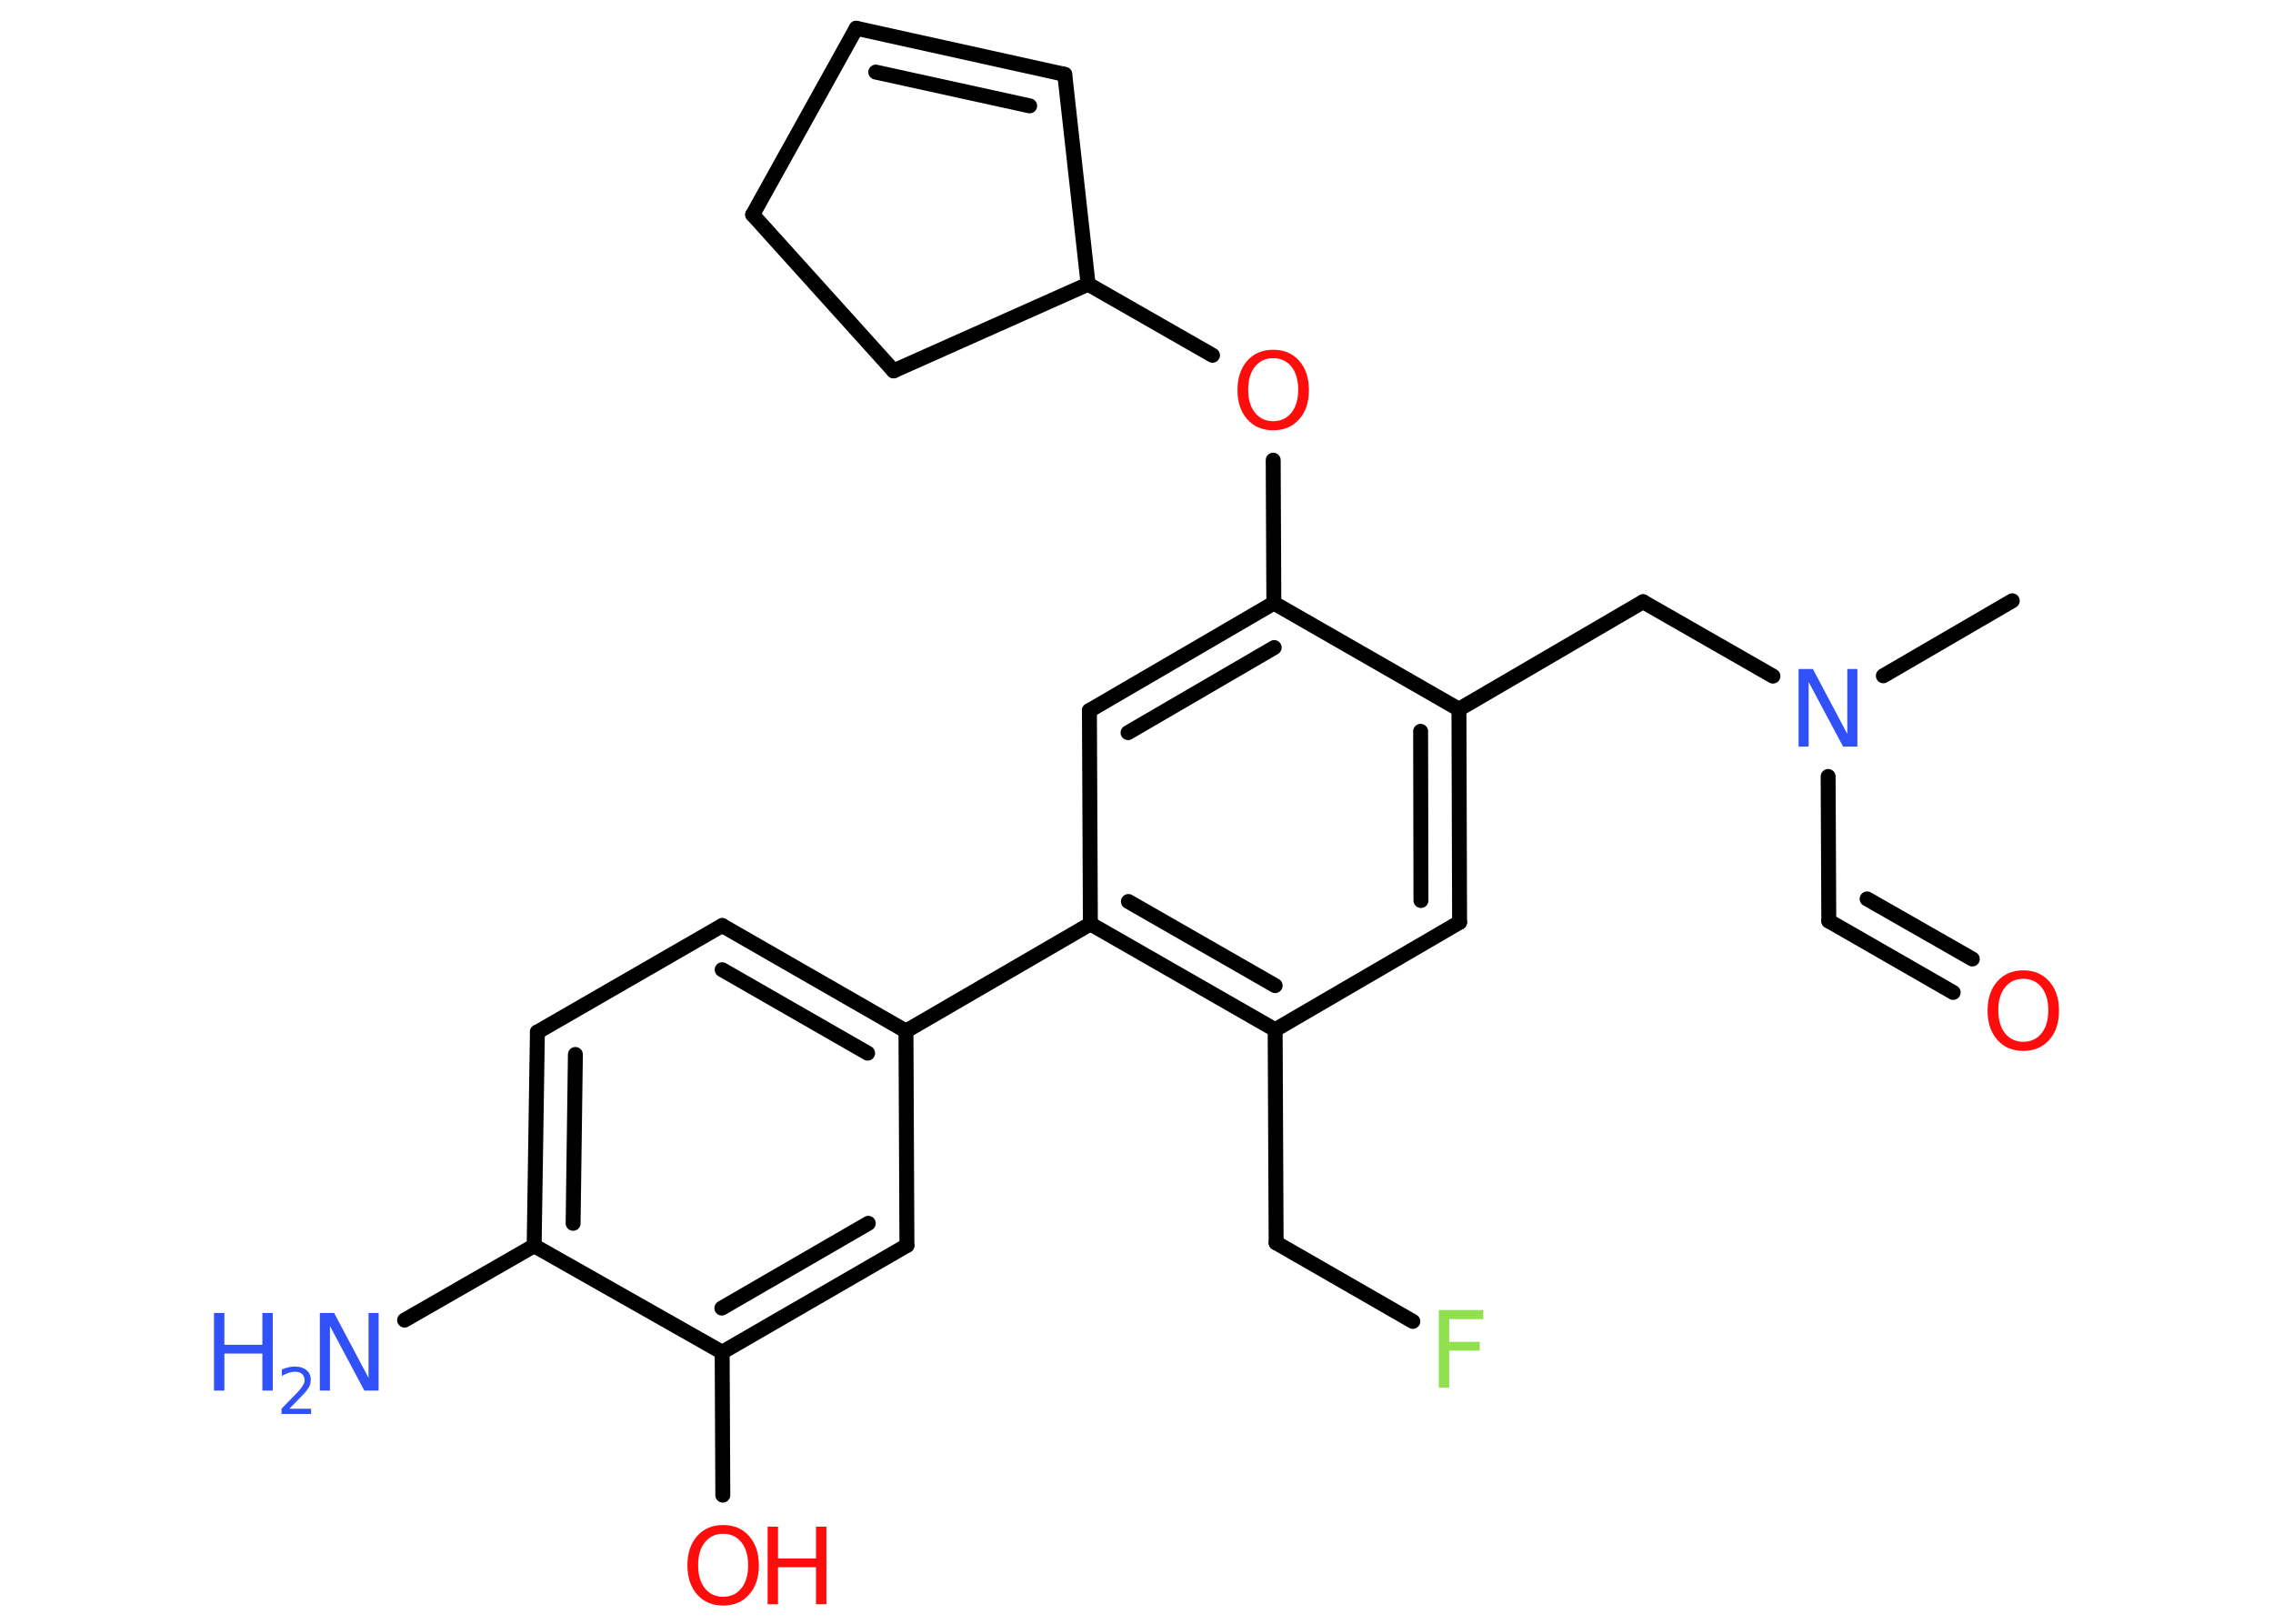 <?xml version='1.0' encoding='UTF-8'?>
<!DOCTYPE svg PUBLIC "-//W3C//DTD SVG 1.1//EN" "http://www.w3.org/Graphics/SVG/1.1/DTD/svg11.dtd">
<svg version='1.2' xmlns='http://www.w3.org/2000/svg' xmlns:xlink='http://www.w3.org/1999/xlink' width='70.0mm' height='50.0mm' viewBox='0 0 70.0 50.0'>
  <desc>Generated by the Chemistry Development Kit (http://github.com/cdk)</desc>
  <g stroke-linecap='round' stroke-linejoin='round' stroke='#000000' stroke-width='.46' fill='#FF0D0D'>
    <rect x='.0' y='.0' width='70.0' height='50.0' fill='#FFFFFF' stroke='none'/>
    <g id='mol1' class='mol'>
      <line id='mol1bnd1' class='bond' x1='61.97' y1='18.5' x2='58.0' y2='20.81'/>
      <line id='mol1bnd2' class='bond' x1='56.3' y1='23.91' x2='56.32' y2='28.36'/>
      <g id='mol1bnd3' class='bond'>
        <line x1='56.32' y1='28.36' x2='60.15' y2='30.56'/>
        <line x1='57.5' y1='27.68' x2='60.74' y2='29.53'/>
      </g>
      <line id='mol1bnd4' class='bond' x1='54.6' y1='20.82' x2='50.6' y2='18.53'/>
      <line id='mol1bnd5' class='bond' x1='50.6' y1='18.53' x2='44.93' y2='21.84'/>
      <g id='mol1bnd6' class='bond'>
        <line x1='44.95' y1='28.4' x2='44.93' y2='21.84'/>
        <line x1='43.76' y1='27.73' x2='43.75' y2='22.52'/>
      </g>
      <line id='mol1bnd7' class='bond' x1='44.95' y1='28.4' x2='39.27' y2='31.71'/>
      <line id='mol1bnd8' class='bond' x1='39.27' y1='31.71' x2='39.3' y2='38.27'/>
      <line id='mol1bnd9' class='bond' x1='39.3' y1='38.27' x2='43.51' y2='40.69'/>
      <g id='mol1bnd10' class='bond'>
        <line x1='33.58' y1='28.45' x2='39.27' y2='31.71'/>
        <line x1='34.75' y1='27.76' x2='39.27' y2='30.35'/>
      </g>
      <line id='mol1bnd11' class='bond' x1='33.58' y1='28.45' x2='27.9' y2='31.75'/>
      <g id='mol1bnd12' class='bond'>
        <line x1='27.9' y1='31.75' x2='22.24' y2='28.5'/>
        <line x1='26.72' y1='32.43' x2='22.24' y2='29.86'/>
      </g>
      <line id='mol1bnd13' class='bond' x1='22.24' y1='28.5' x2='16.55' y2='31.78'/>
      <g id='mol1bnd14' class='bond'>
        <line x1='16.55' y1='31.78' x2='16.45' y2='38.36'/>
        <line x1='17.72' y1='32.47' x2='17.65' y2='37.67'/>
      </g>
      <line id='mol1bnd15' class='bond' x1='16.45' y1='38.36' x2='12.46' y2='40.65'/>
      <line id='mol1bnd16' class='bond' x1='16.45' y1='38.36' x2='22.24' y2='41.64'/>
      <line id='mol1bnd17' class='bond' x1='22.24' y1='41.64' x2='22.26' y2='46.04'/>
      <g id='mol1bnd18' class='bond'>
        <line x1='22.24' y1='41.64' x2='27.93' y2='38.35'/>
        <line x1='22.23' y1='40.28' x2='26.74' y2='37.67'/>
      </g>
      <line id='mol1bnd19' class='bond' x1='27.9' y1='31.75' x2='27.93' y2='38.35'/>
      <line id='mol1bnd20' class='bond' x1='33.58' y1='28.45' x2='33.55' y2='21.88'/>
      <g id='mol1bnd21' class='bond'>
        <line x1='39.23' y1='18.57' x2='33.55' y2='21.88'/>
        <line x1='39.24' y1='19.94' x2='34.74' y2='22.56'/>
      </g>
      <line id='mol1bnd22' class='bond' x1='44.93' y1='21.84' x2='39.23' y2='18.57'/>
      <line id='mol1bnd23' class='bond' x1='39.23' y1='18.57' x2='39.21' y2='14.17'/>
      <line id='mol1bnd24' class='bond' x1='37.34' y1='10.94' x2='33.51' y2='8.75'/>
      <line id='mol1bnd25' class='bond' x1='33.51' y1='8.75' x2='32.79' y2='2.29'/>
      <g id='mol1bnd26' class='bond'>
        <line x1='32.79' y1='2.29' x2='26.37' y2='.87'/>
        <line x1='31.71' y1='3.26' x2='26.97' y2='2.22'/>
      </g>
      <line id='mol1bnd27' class='bond' x1='26.37' y1='.87' x2='23.18' y2='6.61'/>
      <line id='mol1bnd28' class='bond' x1='23.18' y1='6.61' x2='27.52' y2='11.42'/>
      <line id='mol1bnd29' class='bond' x1='33.51' y1='8.75' x2='27.52' y2='11.42'/>
      <path id='mol1atm2' class='atom' d='M55.4 20.6h.43l1.06 2.0v-2.0h.31v2.39h-.44l-1.06 -1.99v1.99h-.31v-2.39z' stroke='none' fill='#3050F8'/>
      <path id='mol1atm4' class='atom' d='M62.31 30.14q-.35 .0 -.56 .26q-.21 .26 -.21 .71q.0 .45 .21 .71q.21 .26 .56 .26q.35 .0 .56 -.26q.21 -.26 .21 -.71q.0 -.45 -.21 -.71q-.21 -.26 -.56 -.26zM62.31 29.88q.5 .0 .8 .34q.3 .34 .3 .9q.0 .57 -.3 .9q-.3 .34 -.8 .34q-.5 .0 -.8 -.34q-.3 -.34 -.3 -.9q.0 -.56 .3 -.9q.3 -.34 .8 -.34z' stroke='none'/>
      <path id='mol1atm10' class='atom' d='M44.31 40.34h1.37v.28h-1.05v.7h.94v.27h-.94v1.14h-.32v-2.39z' stroke='none' fill='#90E050'/>
      <g id='mol1atm16' class='atom'>
        <path d='M9.86 40.43h.43l1.06 2.0v-2.0h.31v2.39h-.44l-1.06 -1.99v1.99h-.31v-2.39z' stroke='none' fill='#3050F8'/>
        <path d='M6.59 40.43h.32v.98h1.17v-.98h.32v2.39h-.32v-1.14h-1.17v1.14h-.32v-2.39z' stroke='none' fill='#3050F8'/>
        <path d='M8.91 43.38h.67v.16h-.91v-.16q.11 -.11 .3 -.31q.19 -.19 .24 -.25q.09 -.1 .13 -.18q.04 -.07 .04 -.14q.0 -.12 -.08 -.19q-.08 -.07 -.21 -.07q-.09 .0 -.19 .03q-.1 .03 -.22 .1v-.2q.12 -.05 .22 -.07q.1 -.02 .18 -.02q.22 .0 .36 .11q.13 .11 .13 .3q.0 .09 -.03 .17q-.03 .08 -.12 .19q-.02 .03 -.15 .16q-.13 .13 -.36 .37z' stroke='none' fill='#3050F8'/>
      </g>
      <g id='mol1atm18' class='atom'>
        <path d='M22.27 47.23q-.35 .0 -.56 .26q-.21 .26 -.21 .71q.0 .45 .21 .71q.21 .26 .56 .26q.35 .0 .56 -.26q.21 -.26 .21 -.71q.0 -.45 -.21 -.71q-.21 -.26 -.56 -.26zM22.27 46.96q.5 .0 .8 .34q.3 .34 .3 .9q.0 .57 -.3 .9q-.3 .34 -.8 .34q-.5 .0 -.8 -.34q-.3 -.34 -.3 -.9q.0 -.56 .3 -.9q.3 -.34 .8 -.34z' stroke='none'/>
        <path d='M23.64 47.01h.32v.98h1.17v-.98h.32v2.39h-.32v-1.14h-1.17v1.14h-.32v-2.39z' stroke='none'/>
      </g>
      <path id='mol1atm22' class='atom' d='M39.21 11.03q-.35 .0 -.56 .26q-.21 .26 -.21 .71q.0 .45 .21 .71q.21 .26 .56 .26q.35 .0 .56 -.26q.21 -.26 .21 -.71q.0 -.45 -.21 -.71q-.21 -.26 -.56 -.26zM39.21 10.77q.5 .0 .8 .34q.3 .34 .3 .9q.0 .57 -.3 .9q-.3 .34 -.8 .34q-.5 .0 -.8 -.34q-.3 -.34 -.3 -.9q.0 -.56 .3 -.9q.3 -.34 .8 -.34z' stroke='none'/>
    </g>
  </g>
</svg>
